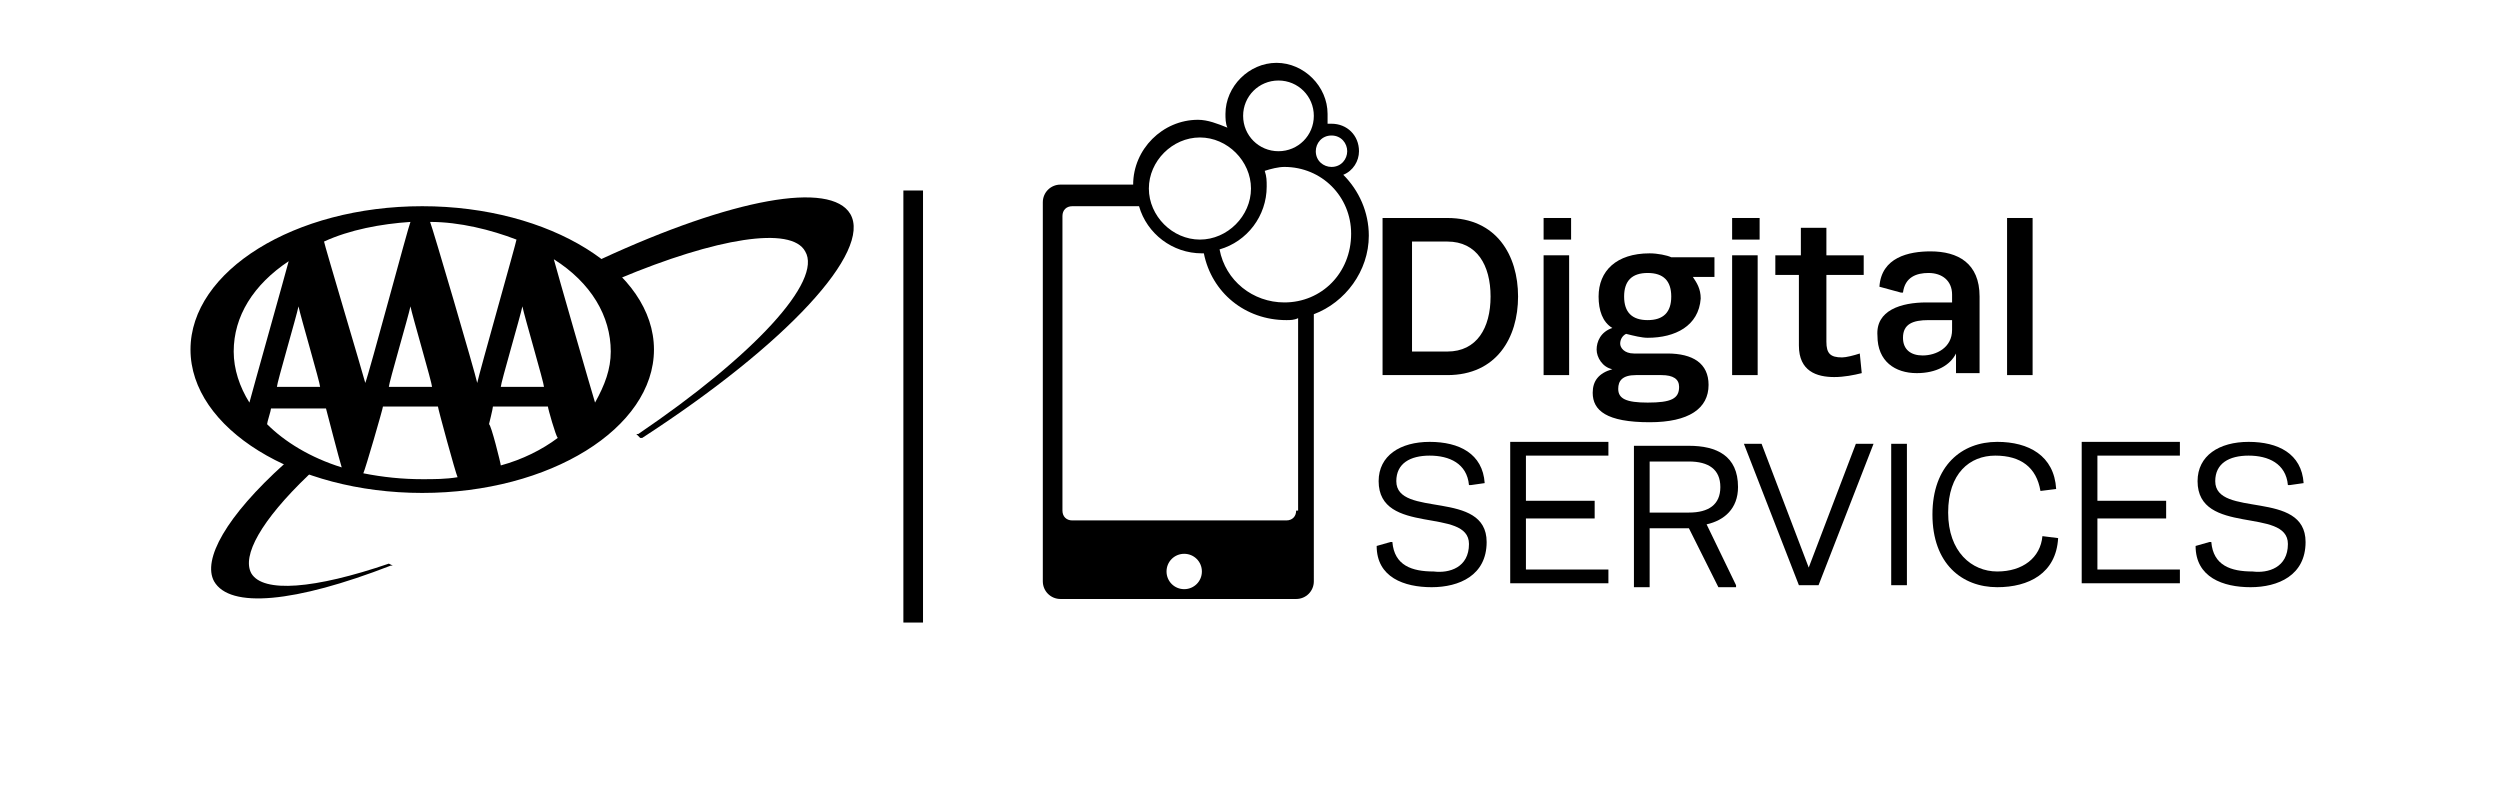 <?xml version="1.0" encoding="utf-8"?>
<!-- Generator: Adobe Illustrator 19.1.0, SVG Export Plug-In . SVG Version: 6.00 Build 0)  -->
<svg version="1.1" id="Layer_1" xmlns="http://www.w3.org/2000/svg" xmlns:xlink="http://www.w3.org/1999/xlink" x="0px" y="0px"
	 width="127.3px" height="40px" viewBox="-331 593 127.3 40" style="enable-background:new -331 593 127.3 40;"
	 xml:space="preserve">
<g>
	<g>
		<g>
			<path d="M-287.7,603.9c-1-1.7-6-0.8-12.7,2.3l-0.1,0.1l0.1,0.1c0.3,0.3,0.7,0.5,0.9,0.8l0,0l0,0c5-2.1,8.8-2.7,9.5-1.4
				c0.9,1.5-2.6,5.3-8.5,9.3h-0.1l0.2,0.2h0.1C-290.9,610.5-286.6,605.8-287.7,603.9z"/>
			<path d="M-311.2,621.7c-3.8,1.3-6.4,1.5-7,0.5c-0.5-0.9,0.5-2.7,2.9-5l0.1-0.1l-0.7-0.3l-0.6-0.2l0,0l0,0c-3,2.7-4.2,4.9-3.6,6
				c0.8,1.4,4.1,1.1,9-0.8h0.1L-311.2,621.7L-311.2,621.7z"/>
		</g>
		<path d="M-309.5,603.5c-6.5,0-11.8,3.3-11.8,7.3s5.3,7.3,11.8,7.3s11.8-3.3,11.8-7.3S-303,603.5-309.5,603.5z M-311.5,613.7
			c0.1,0,2.7,0,2.8,0c0,0.1,0.9,3.4,1,3.6c-0.6,0.1-1.2,0.1-1.8,0.1c-1,0-2-0.1-3-0.3C-312.4,616.9-311.5,613.8-311.5,613.7z
			 M-311.2,612.7c0-0.2,1-3.6,1.1-4.1c0.1,0.5,1.1,3.9,1.1,4.1C-309.2,612.7-311.1,612.7-311.2,612.7z M-310.1,604.3
			c-0.1,0.2-2.1,7.7-2.3,8.2c-0.1-0.4-2.1-7.1-2.1-7.2C-313.2,604.7-311.6,604.4-310.1,604.3z M-309.1,604.3c1.5,0,3.1,0.4,4.4,0.9
			c0,0.1-1.9,6.8-2,7.3C-306.8,612-309,604.5-309.1,604.3z M-305.5,612.7c0-0.2,1-3.6,1.1-4.1c0.1,0.5,1.1,3.9,1.1,4.1
			C-303.5,612.7-305.4,612.7-305.5,612.7z M-306.1,614.6c0,0,0.2-0.8,0.2-0.9c0.1,0,2.7,0,2.8,0c0,0.1,0.4,1.5,0.5,1.6
			c-0.8,0.6-1.8,1.1-2.9,1.4C-305.5,616.6-306,614.6-306.1,614.6z M-300.7,613.5c-0.1-0.3-2-6.9-2.1-7.3c1.9,1.2,2.9,2.9,2.9,4.7
			C-299.9,611.8-300.2,612.6-300.7,613.5z M-313.6,616.8c-1.6-0.5-2.9-1.3-3.8-2.2c0-0.1,0.2-0.7,0.2-0.8c0.1,0,2.7,0,2.8,0
			C-314.4,613.8-313.7,616.5-313.6,616.8z M-316.9,612.7c0-0.2,1-3.6,1.1-4.1c0.1,0.5,1.1,3.9,1.1,4.1
			C-314.9,612.7-316.8,612.7-316.9,612.7z M-316.3,606.3c-0.1,0.4-1.9,6.8-2,7.2c-0.5-0.8-0.8-1.7-0.8-2.6
			C-319.1,609.1-318.1,607.5-316.3,606.3z"/>
	</g>
	<rect x="-285" y="602.7" width="1" height="22"/>
	<g>
		<g>
			<path d="M-257.3,604.1c2.5,0,3.6,1.9,3.6,4c0,2.1-1.1,4-3.6,4h-3.3v-8H-257.3z M-259.1,605.3v5.6h1.8c1.5,0,2.2-1.2,2.2-2.8
				c0-1.6-0.7-2.8-2.2-2.8C-257.3,605.3-259.1,605.3-259.1,605.3z"/>
			<path d="M-251,605.2h-1.4v-1.1h1.4V605.2z M-251.1,612.1h-1.3V606h1.3V612.1z"/>
			<path d="M-247.1,610.2c-0.3,0-0.7-0.1-1.1-0.2c-0.2,0.1-0.3,0.3-0.3,0.5s0.2,0.5,0.7,0.5h1.7c1.3,0,2.1,0.5,2.1,1.6
				c0,1.2-1,1.9-3,1.9c-2.2,0-2.9-0.6-2.9-1.5c0-0.6,0.3-1,1-1.2l0,0c-0.5-0.1-0.8-0.6-0.8-1c0-0.4,0.2-0.9,0.8-1.1
				c-0.5-0.3-0.7-0.9-0.7-1.6c0-1.3,0.9-2.2,2.6-2.2c0.4,0,0.9,0.1,1.1,0.2h2.2v1h-1.1c0.2,0.3,0.4,0.6,0.4,1.1
				C-244.5,609.6-245.7,610.2-247.1,610.2z M-247.7,612.1c-0.7,0-0.9,0.3-0.9,0.7c0,0.5,0.4,0.7,1.5,0.7c1.2,0,1.6-0.2,1.6-0.8
				c0-0.4-0.3-0.6-0.9-0.6C-246.4,612.1-247.7,612.1-247.7,612.1z M-247.1,609.3c0.8,0,1.2-0.4,1.2-1.2c0-0.8-0.4-1.2-1.2-1.2
				c-0.8,0-1.2,0.4-1.2,1.2C-248.3,608.9-247.9,609.3-247.1,609.3z"/>
			<path d="M-241.4,605.2h-1.4v-1.1h1.4V605.2z M-241.5,612.1h-1.3V606h1.3V612.1z"/>
			<path d="M-239.3,606v-1.4h1.3v1.4h1.9v1h-1.9v3.4c0,0.6,0.2,0.8,0.8,0.8c0.2,0,0.6-0.1,0.9-0.2l0.1,1c-0.4,0.1-0.9,0.2-1.4,0.2
				c-0.9,0-1.8-0.3-1.8-1.6V607h-1.2v-1H-239.3z"/>
			<path d="M-232.9,608.4h1.3V608c0-0.7-0.5-1.1-1.2-1.1c-0.6,0-1.2,0.2-1.3,1h-0.1l-1.1-0.3c0.1-1.5,1.5-1.8,2.6-1.8
				c1.4,0,2.5,0.6,2.5,2.3v3.9h-1.2v-1l0,0c-0.3,0.6-1,1-2,1c-1.1,0-2-0.6-2-1.9C-235.5,608.8-234.2,608.4-232.9,608.4z
				 M-231.6,609.3h-1.2c-0.8,0-1.3,0.2-1.3,0.9c0,0.6,0.4,0.9,1,0.9c0.7,0,1.5-0.4,1.5-1.3V609.3z"/>
			<path d="M-228.8,612.1v-8h1.3v8H-228.8z"/>
			<path d="M-256.2,620.7c0-1.9-4.6-0.4-4.6-3.2c0-1.3,1.1-2,2.6-2s2.7,0.6,2.8,2.1l-0.7,0.1h-0.1c-0.1-1.1-1-1.5-2-1.5
				s-1.7,0.4-1.7,1.3c0,1.9,4.6,0.4,4.6,3.1c0,1.7-1.4,2.3-2.8,2.3c-1.4,0-2.8-0.5-2.8-2.1l0.7-0.2h0.1c0.1,1.2,1,1.5,2.1,1.5
				C-257.2,622.2-256.2,621.9-256.2,620.7z"/>
			<path d="M-249.8,619.4h-3.5v2.6h4.2v0.7h-5v-7.2h5v0.7h-4.2v2.3h3.5V619.4z"/>
			<path d="M-244.1,619.7l1.5,3.1v0.1h-0.9l-1.5-3c-0.2,0-0.3,0-0.5,0h-1.5v3h-0.8v-7.2h2.8c1.4,0,2.5,0.5,2.5,2.1
				C-242.5,618.9-243.2,619.5-244.1,619.7z M-247,619.1h2c1,0,1.6-0.4,1.6-1.3c0-0.9-0.6-1.3-1.6-1.3h-2V619.1z"/>
			<path d="M-236.5,615.6h0.9l-2.8,7.2h-1l-2.8-7.2h0.9l2.4,6.3l0,0L-236.5,615.6z"/>
			<path d="M-233.9,615.6v7.2h-0.8v-7.2C-234.7,615.6-233.9,615.6-233.9,615.6z"/>
			<path d="M-229.3,622.9c-1.8,0-3.3-1.2-3.3-3.7s1.5-3.7,3.3-3.7c1.6,0,2.9,0.7,3,2.4l-0.8,0.1c-0.2-1.2-1-1.8-2.3-1.8
				s-2.4,0.9-2.4,2.9s1.2,3,2.5,3c1.3,0,2.2-0.7,2.3-1.8l0.8,0.1C-226.3,622.2-227.7,622.9-229.3,622.9L-229.3,622.9z"/>
			<path d="M-220.7,619.4h-3.5v2.6h4.2v0.7h-5v-7.2h5v0.7h-4.2v2.3h3.5V619.4z"/>
			<path d="M-214.5,620.7c0-1.9-4.6-0.4-4.6-3.2c0-1.3,1.1-2,2.6-2s2.7,0.6,2.8,2.1l-0.7,0.1h-0.1c-0.1-1.1-1-1.5-2-1.5
				s-1.7,0.4-1.7,1.3c0,1.9,4.6,0.4,4.6,3.1c0,1.7-1.4,2.3-2.8,2.3s-2.8-0.5-2.8-2.1l0.7-0.2h0.1c0.1,1.2,1,1.5,2.1,1.5
				C-215.5,622.2-214.5,621.9-214.5,620.7z"/>
		</g>
	</g>
</g>
<path d="M-261.3,605c0-1.2-0.5-2.3-1.3-3.1l0,0c0.5-0.2,0.8-0.7,0.8-1.2c0-0.8-0.6-1.4-1.4-1.4c-0.1,0-0.1,0-0.2,0
	c0-0.2,0-0.3,0-0.5c0-1.4-1.2-2.6-2.6-2.6s-2.6,1.2-2.6,2.6c0,0.2,0,0.5,0.1,0.7c-0.5-0.2-1-0.4-1.5-0.4c-1.8,0-3.3,1.5-3.3,3.3
	c0,0.2,0,0.4,0.1,0.5c0-0.2,0-0.3-0.1-0.5h-3.7c-0.5,0-0.9,0.4-0.9,0.9v19.3c0,0.5,0.4,0.9,0.9,0.9h12c0.5,0,0.9-0.4,0.9-0.9V609
	l0,0C-262.5,608.4-261.3,606.8-261.3,605z M-262.4,600.7c0,0.4-0.3,0.8-0.8,0.8c-0.4,0-0.8-0.3-0.8-0.8c0-0.4,0.3-0.8,0.8-0.8
	S-262.4,600.3-262.4,600.7z M-262.8,602L-262.8,602L-262.8,602z M-263.7,602L-263.7,602L-263.7,602z M-264.1,601.7L-264.1,601.7
	L-264.1,601.7z M-264.4,600.2L-264.4,600.2L-264.4,600.2z M-264.2,599.8L-264.2,599.8L-264.2,599.8z M-263.8,599.5L-263.8,599.5
	L-263.8,599.5z M-265.9,597.1c1,0,1.8,0.8,1.8,1.8s-0.8,1.8-1.8,1.8s-1.8-0.8-1.8-1.8S-266.9,597.1-265.9,597.1z M-269.9,600
	c1.4,0,2.6,1.2,2.6,2.6c0,1.4-1.2,2.6-2.6,2.6s-2.6-1.2-2.6-2.6C-272.5,601.2-271.3,600-269.9,600z M-270.7,623
	c-0.5,0-0.9-0.4-0.9-0.9s0.4-0.9,0.9-0.9s0.9,0.4,0.9,0.9S-270.2,623-270.7,623z M-265,619c0,0.3-0.2,0.5-0.5,0.5h-10.9
	c-0.3,0-0.5-0.2-0.5-0.5v-15c0-0.3,0.2-0.5,0.5-0.5h3.4c0.4,1.4,1.7,2.4,3.2,2.4c0,0,0,0,0.1,0c0.4,2,2.1,3.4,4.2,3.4
	c0.2,0,0.4,0,0.6-0.1v9.8H-265z M-265.6,608.4c-1.6,0-3-1.1-3.3-2.7l0,0c1.4-0.4,2.4-1.7,2.4-3.2c0-0.3,0-0.5-0.1-0.8
	c0.3-0.1,0.7-0.2,1-0.2c1.9,0,3.4,1.5,3.4,3.4C-262.2,606.9-263.7,608.4-265.6,608.4z M-269.8,605.9c0.2,0,0.3,0,0.5,0
	C-269.5,605.9-269.7,605.9-269.8,605.9z"/>
</svg>
